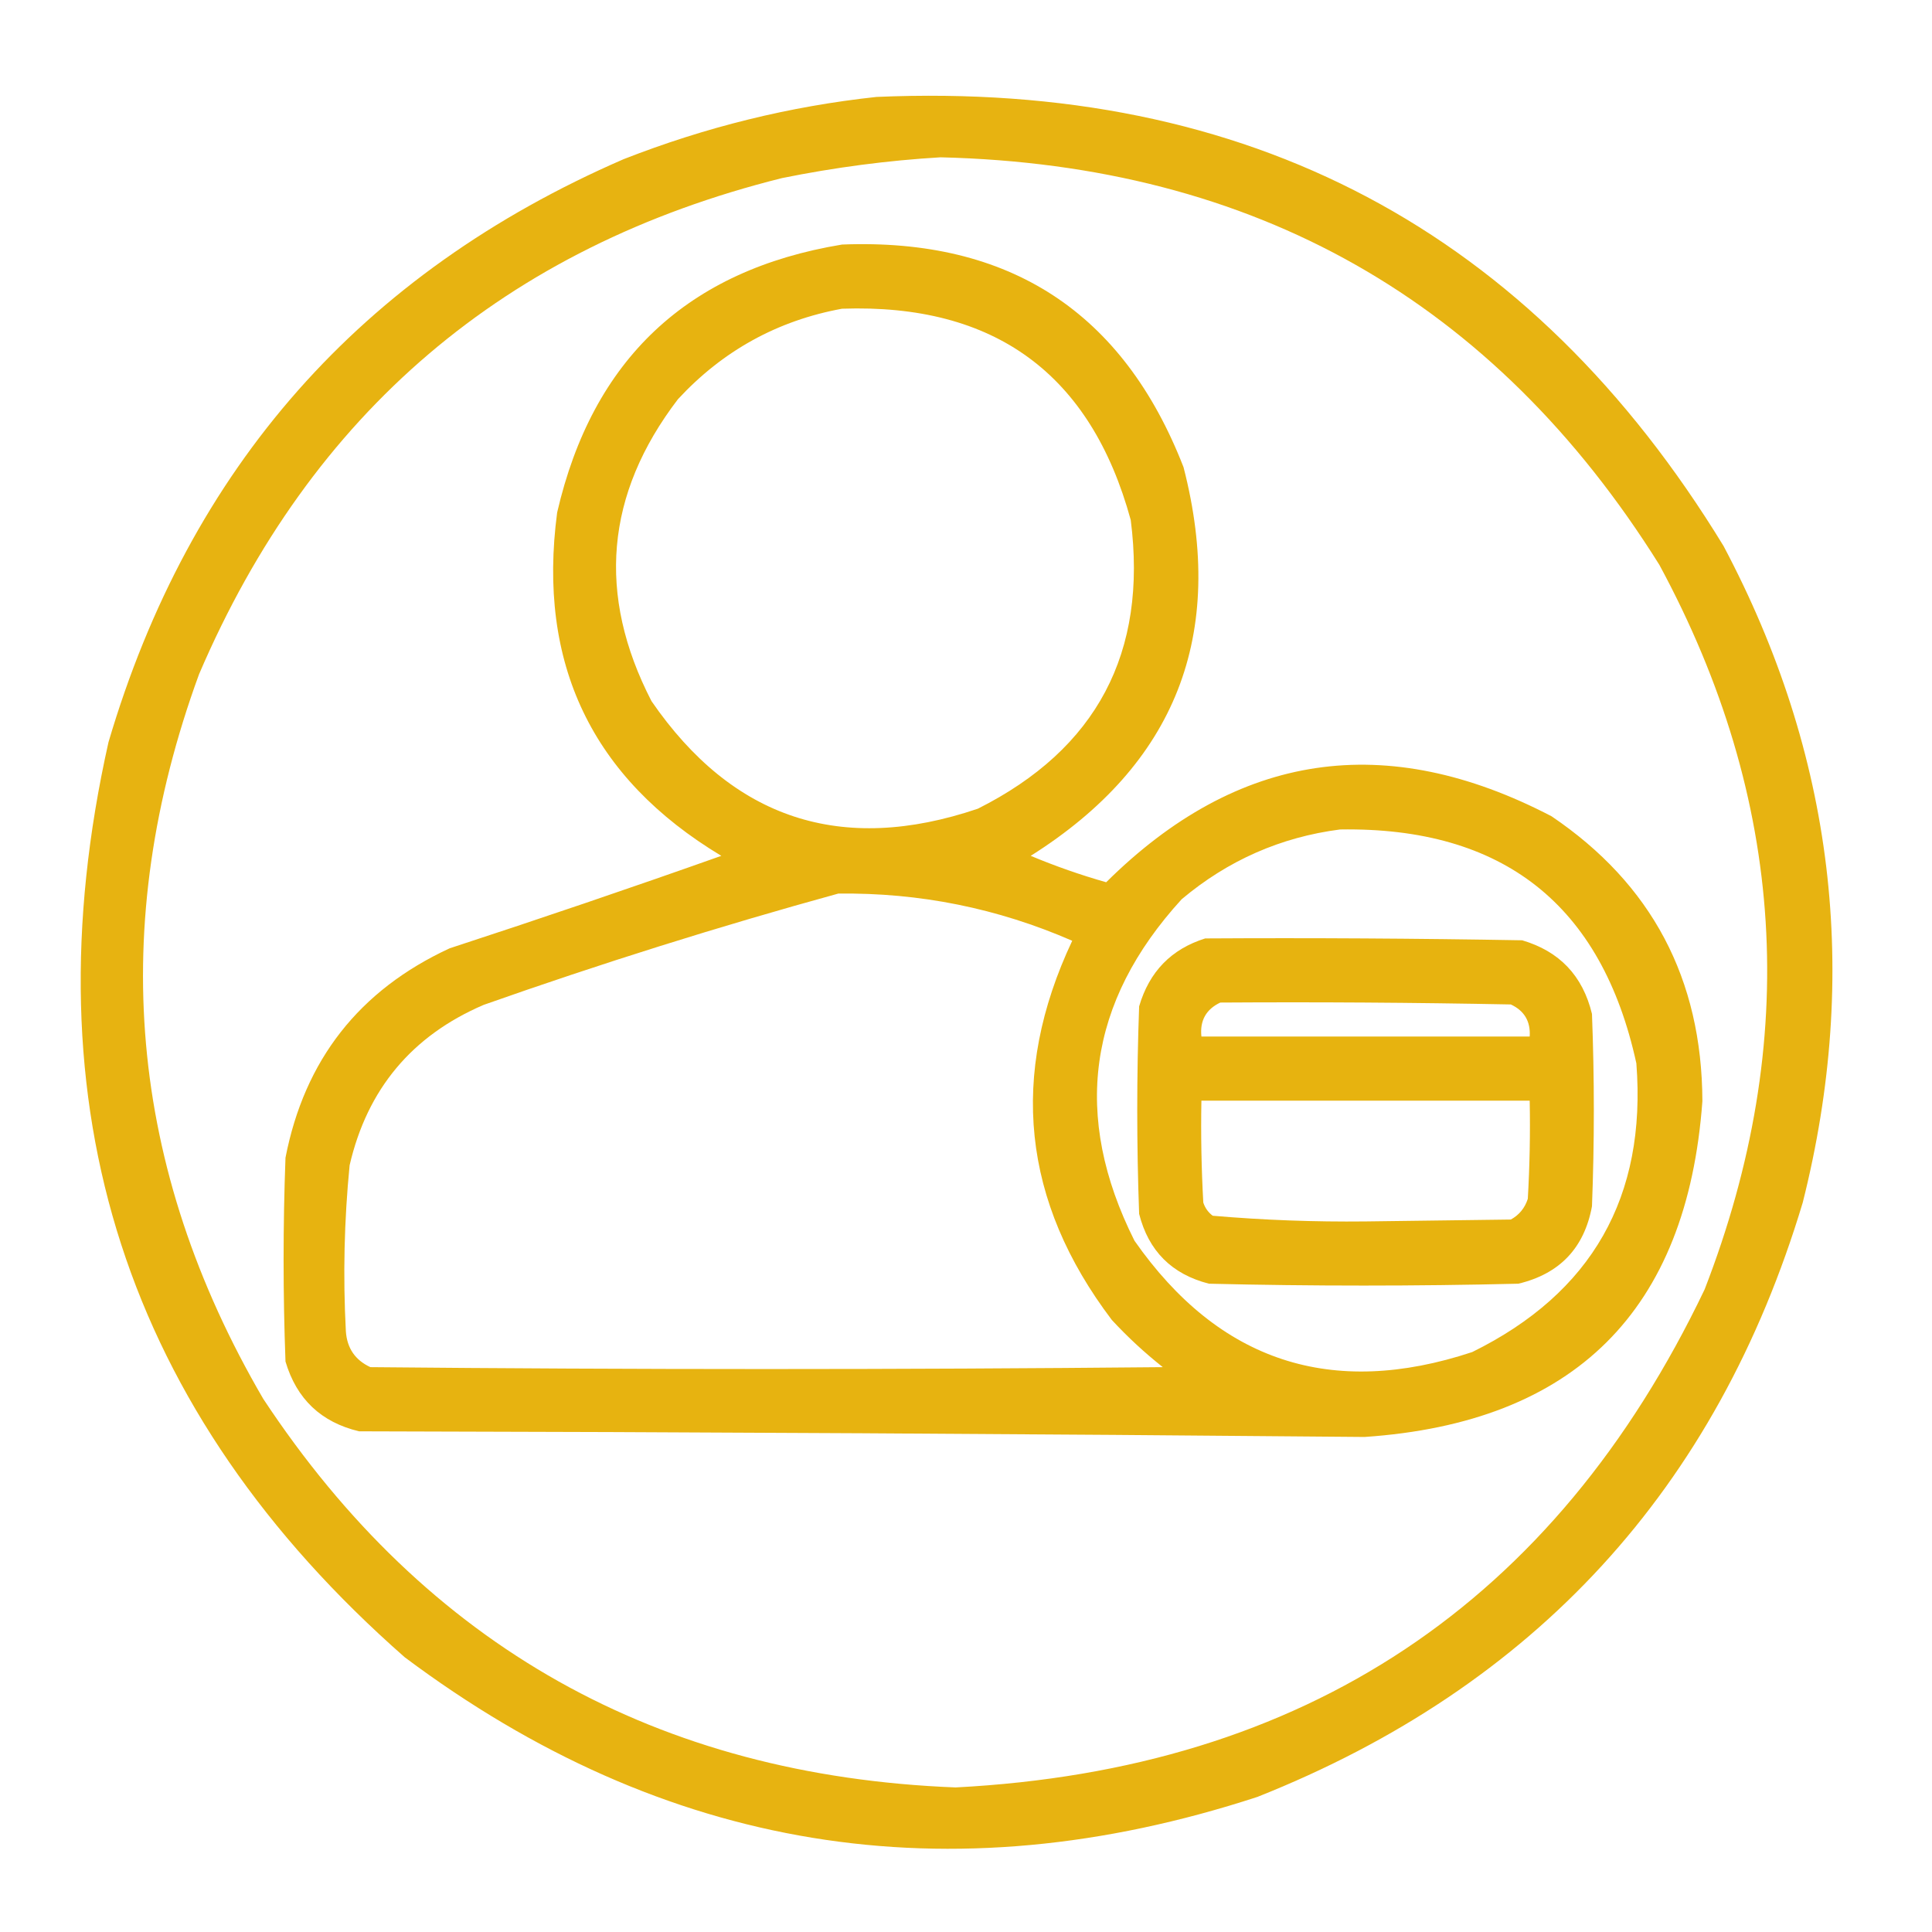 <svg xmlns="http://www.w3.org/2000/svg" width="52" height="52" viewBox="0 0 52 52" fill="none">
  <path opacity="0.931" fill-rule="evenodd" clip-rule="evenodd" d="M23.588 2.609C33.605 2.174 41.205 6.203 46.389 14.695C49.363 20.308 50.074 26.199 48.521 32.367C46.208 40.063 41.316 45.395 33.846 48.363C25.523 51.084 17.872 49.831 10.893 44.605C3.376 38.001 0.719 29.791 2.92 19.976C5.101 12.582 9.722 7.352 16.783 4.285C18.99 3.42 21.258 2.861 23.588 2.609ZM25.314 4.234C33.764 4.437 40.213 8.093 44.662 15.203C48.07 21.508 48.476 28.008 45.881 34.703C41.842 43.154 35.121 47.622 25.721 48.109C17.694 47.796 11.482 44.309 7.084 37.648C3.455 31.427 2.879 24.927 5.357 18.148C8.374 11.103 13.605 6.651 21.049 4.793C22.473 4.505 23.895 4.318 25.314 4.234Z" fill="#E5AE00"/>
  <path opacity="0.941" fill-rule="evenodd" clip-rule="evenodd" d="M32.438 25.258C35.282 25.241 38.125 25.258 40.969 25.308C41.975 25.604 42.601 26.264 42.848 27.289C42.915 29.015 42.915 30.742 42.848 32.469C42.64 33.591 41.98 34.285 40.867 34.551C38.091 34.618 35.315 34.618 32.539 34.551C31.54 34.296 30.913 33.67 30.66 32.672C30.592 30.81 30.592 28.948 30.66 27.086C30.933 26.153 31.525 25.544 32.438 25.258ZM32.844 26.984C32.461 27.166 32.291 27.47 32.336 27.898C35.281 27.898 38.227 27.898 41.172 27.898C41.198 27.493 41.029 27.205 40.664 27.035C38.057 26.984 35.451 26.967 32.844 26.984ZM32.336 29.625C32.319 30.54 32.336 31.454 32.387 32.367C32.434 32.512 32.519 32.631 32.641 32.722C34.002 32.839 35.374 32.89 36.754 32.875C38.057 32.858 39.361 32.841 40.664 32.824C40.89 32.7 41.042 32.513 41.121 32.266C41.172 31.386 41.189 30.506 41.172 29.625C38.227 29.625 35.281 29.625 32.336 29.625Z" fill="#E5AE00"/>
  <path opacity="0.936" fill-rule="evenodd" clip-rule="evenodd" d="M22.664 6.582C27.17 6.404 30.233 8.402 31.855 12.575C33.017 17.086 31.646 20.573 27.742 23.035C28.404 23.312 29.081 23.549 29.773 23.746C33.308 20.241 37.303 19.648 41.758 21.969C44.455 23.791 45.809 26.347 45.82 29.637C45.41 35.278 42.38 38.291 36.73 38.676C27.709 38.594 18.687 38.543 9.664 38.524C8.642 38.28 7.982 37.654 7.684 36.645C7.616 34.817 7.616 32.989 7.684 31.16C8.196 28.528 9.668 26.649 12.102 25.524C14.551 24.724 16.989 23.895 19.414 23.035C15.929 20.94 14.457 17.86 14.996 13.793C15.948 9.672 18.504 7.268 22.664 6.582ZM22.664 8.309C20.926 8.628 19.454 9.44 18.246 10.746C16.295 13.3 16.058 16.008 17.535 18.871C19.72 22.046 22.648 23.011 26.32 21.766C29.519 20.159 30.89 17.569 30.434 13.996C29.358 10.063 26.768 8.167 22.664 8.309ZM36.07 22.325C34.471 22.531 33.05 23.157 31.805 24.203C29.273 26.973 28.85 30.036 30.535 33.395C32.809 36.647 35.838 37.645 39.625 36.391C42.849 34.802 44.321 32.212 44.043 28.621C43.113 24.354 40.456 22.255 36.07 22.325ZM22.562 24.051C19.36 24.932 16.178 25.931 13.016 27.047C11.086 27.876 9.884 29.315 9.41 31.364C9.264 32.851 9.23 34.34 9.309 35.832C9.34 36.286 9.56 36.608 9.969 36.797C17.078 36.865 24.188 36.865 31.297 36.797C30.809 36.411 30.352 35.988 29.926 35.528C27.51 32.34 27.154 28.938 28.859 25.321C26.852 24.446 24.753 24.023 22.562 24.051Z" fill="#E5AE00"/>
</svg>